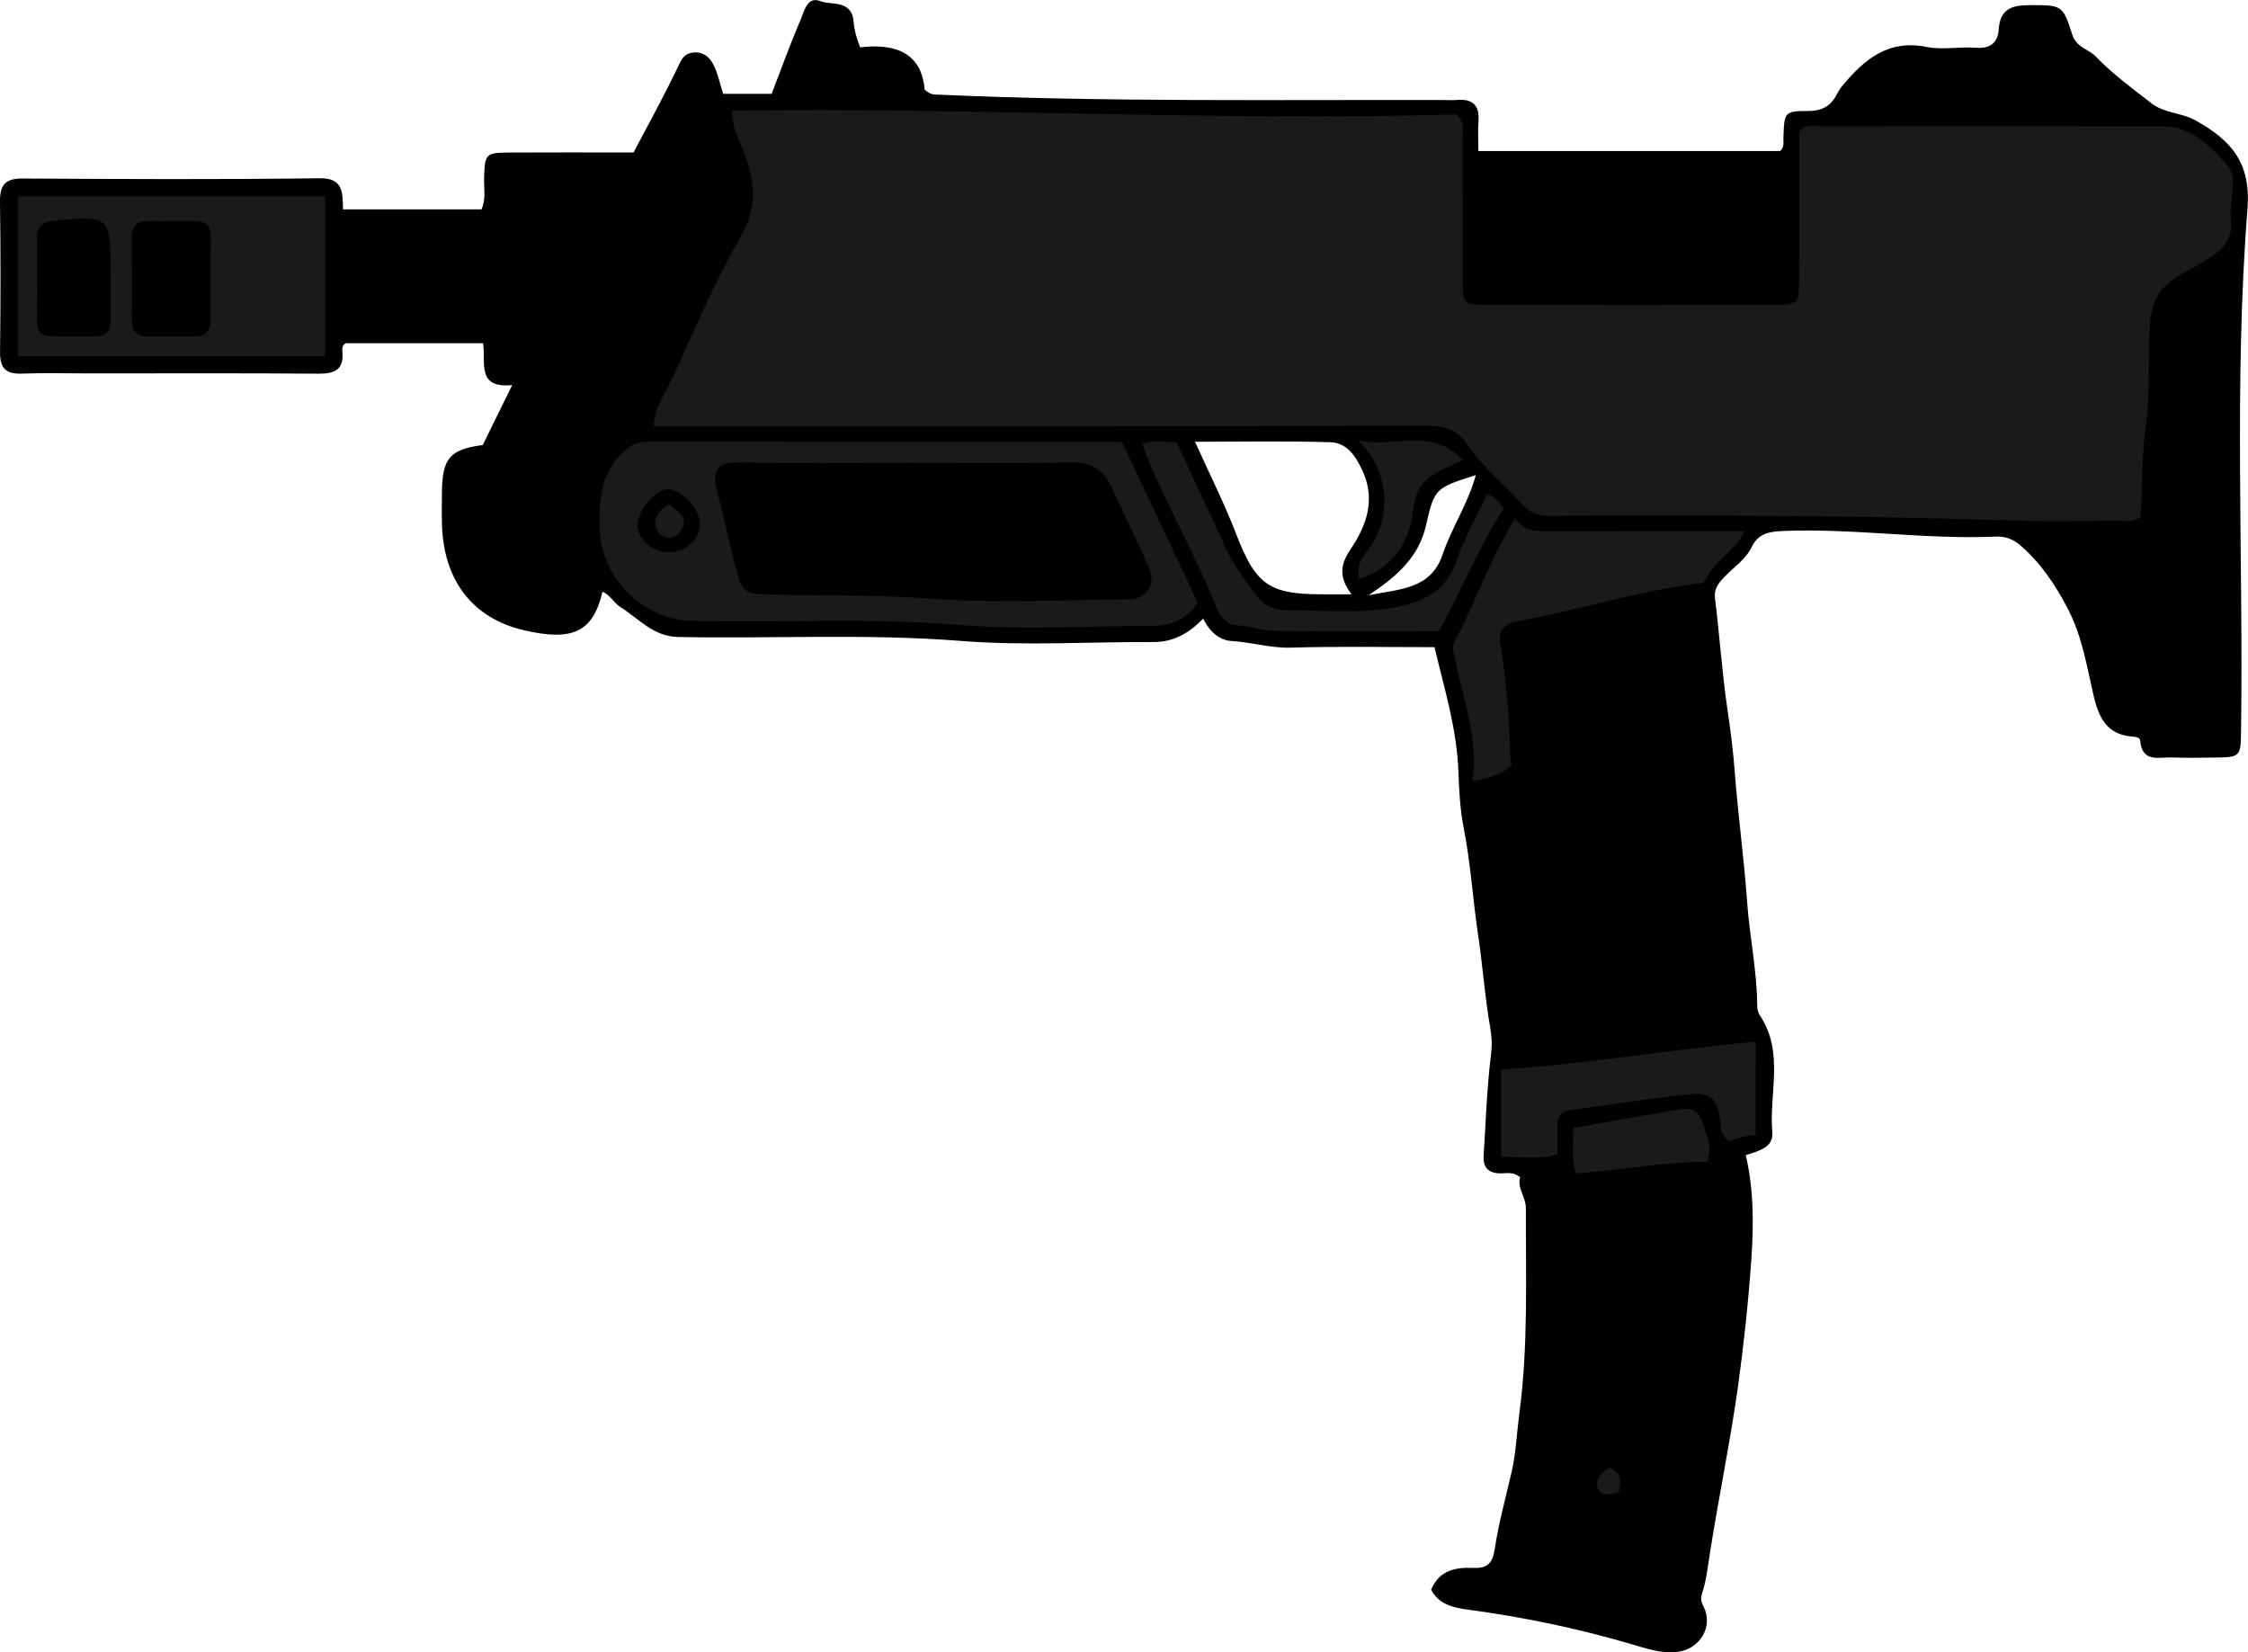 <?xml version="1.0" encoding="utf-8"?>
<!-- Generator: Adobe Illustrator 24.1.2, SVG Export Plug-In . SVG Version: 6.00 Build 0)  -->
<svg version="1.1" id="Layer_1" xmlns="http://www.w3.org/2000/svg" xmlns:xlink="http://www.w3.org/1999/xlink" x="0px" y="0px"
	 width="427.3" height="314" viewBox="0 0 427.3 314" enable-background="new 0 0 427.3 314" xml:space="preserve">
<g>
	<path d="M91.76,84.58c1.78-3.62,3.57-7.26,5.6-11.39c-6.9,0.69-4.96-4.37-5.54-7.95c-8.76,0-17.36,0-26.11,0
		c-0.6,0.26-0.7,0.94-0.63,1.59c0.32,3.39-1.41,4.21-4.51,4.19c-14.5-0.11-28.99-0.05-43.49-0.05c-4.33,0-8.67-0.12-13,0.04
		c-3.06,0.11-4.11-1.14-4.07-4.13c0.11-9.5,0.13-19-0.01-28.49c-0.05-3.16,0.92-4.48,4.27-4.46c18.83,0.11,37.66,0.2,56.48-0.05
		c4.67-0.06,4.33,2.9,4.45,5.91c8.99,0,17.59,0,26.33,0c0.89-1.99,0.43-4,0.49-5.93c0.13-4.61,0.27-4.84,4.76-4.87
		c7.82-0.04,15.65-0.01,23.65-0.01c2.89-5.5,5.87-10.87,8.5-16.41c0.73-1.55,1.27-2.49,3.05-2.6c1.81-0.11,2.94,0.99,3.59,2.25
		c0.88,1.69,1.25,3.64,1.88,5.61c3.03,0,6,0,9.22,0c1.81-4.67,3.5-9.39,5.48-13.99c0.71-1.65,1.24-4.62,3.8-3.62
		c2.2,0.86,6.04-0.38,6.33,4.11c0.08,1.24,0.5,2.84,1.22,4.67c6.42-0.77,11.67,0.85,12.26,8.03c1.15,1.09,2,0.93,2.81,0.97
		c31.92,1.4,63.85,0.94,95.78,1.01c0.83,0,1.67,0.06,2.5-0.01c2.93-0.26,4.41,0.87,4.18,3.98c-0.14,1.8-0.02,3.61-0.02,5.72
		c19.39,0,38.44,0,57.39,0c0.81-0.81,0.57-1.68,0.59-2.47c0.17-4.96,0.15-5.13,4.91-5.14c2.3-0.01,3.87-0.85,4.95-2.63
		c0.42-0.69,0.73-1.43,1.27-2.07c4.18-5,8.69-8.95,16.05-7.47c3.04,0.61,6.33-0.09,9.47,0.16c2.77,0.22,4.12-1.08,4.28-3.51
		c0.24-3.78,2.42-4.58,5.69-4.59c6.2,0,6.47-0.18,8.26,5.53c0.81,2.57,3.09,2.77,4.51,4.25c3.18,3.3,6.91,6.02,10.53,8.84
		c2.55,1.99,5.71,1.76,8.47,3.31c6.8,3.81,10.51,8.05,9.82,16.84c-2.62,33.2-0.73,66.5-1.23,99.76c-0.06,4.19-0.31,4.41-4.64,4.47
		c-2.83,0.04-5.67,0.09-8.5-0.02c-2.46-0.09-5.66,1.06-6.02-3.2c-0.06-0.67-0.97-0.72-1.65-0.78c-4.83-0.44-6.29-3.77-7.25-7.94
		c-1.27-5.52-2.15-11.14-4.84-16.31c-2.38-4.57-5.17-8.74-9.05-12.09c-1.2-1.04-2.74-1.74-4.52-1.66
		c-13.62,0.61-27.17-1.64-40.79-1.05c-2.54,0.11-4.52,0.54-5.7,2.96c-1.2,2.46-3.51,3.95-5.33,5.86c-1.09,1.15-1.9,2.24-1.7,3.9
		c0.87,7.01,1.34,14.09,2.35,21.03c0.56,3.87,1.11,7.92,1.39,11.74c0.62,8.37,1.79,16.69,2.38,25.07c0.46,6.53,1.87,13,1.91,19.6
		c0,0.63,0.15,1.37,0.49,1.88c4.71,6.99,1.73,14.81,2.38,22.23c0.25,2.83-2.42,3.51-5.05,4.35c1.57,6.65,1.52,13.44,1.04,20.14
		c-0.57,7.99-1.42,15.97-2.53,23.94c-1.5,10.69-3.72,21.24-5.37,31.89c-0.37,2.42-0.65,4.9-1.4,7.2c-0.36,1.11-0.25,1.67,0.24,2.63
		c1.95,3.81-0.74,8.19-5.13,8.63c-3.05,0.31-5.86-0.7-8.67-1.52c-10.19-2.98-20.53-5.14-31.05-6.54c-2.72-0.36-5.49-0.99-6.93-3.79
		c1.55-3.68,4.61-4.28,7.96-4.13c2.61,0.11,3.7-0.74,4.13-3.59c0.75-4.97,2.12-9.87,3.24-14.78c0.81-3.56,0.93-7.18,1.4-10.68
		c1.76-13,1.24-26.15,1.28-39.26c0.01-2.22-1.74-3.94-1.08-5.93c-1.34-1.11-2.56-0.75-3.67-0.75c-2.32,0.01-3.42-1.06-3.28-3.35
		c0.4-6.42,0.62-12.86,1.4-19.24c0.23-1.85,0.16-3.36-0.16-5.17c-1.02-5.8-1.41-11.71-2.29-17.54c-1.02-6.79-1.41-13.66-2.75-20.42
		c-0.7-3.53-0.87-7.24-1-10.77c-0.3-7.99-2.62-15.45-4.54-23.52c-9.07,0-18.21-0.18-27.33,0.09c-3.87,0.11-7.49-1.04-11.28-1.26
		c-2.24-0.13-4.18-1.81-5.36-4.25c-2.61,2.7-5.59,4.47-9.48,4.45c-12.16-0.06-24.39,0.75-36.48-0.21
		c-17.95-1.42-35.88-0.4-53.81-0.75c-4.8-0.09-7.52-3.52-11.03-5.71c-1.24-0.78-1.92-2.29-3.38-2.89c-1.79,7.65-5.64,9.5-15.03,7.29
		c-9.65-2.27-15.19-9.45-15.48-20.1c-0.06-2-0.01-4-0.01-6C84.06,87.08,85.48,85.42,91.76,84.58z M256.9,112.96
		c-2.39-3.21-2.22-5.55-0.22-8.51c2.98-4.39,4.85-9.33,2.37-14.83c-1.28-2.83-2.95-5.47-6.18-5.57c-8.41-0.26-16.82-0.09-25.72-0.09
		c2.79,6.2,5.59,11.74,7.81,17.51c3.67,9.53,6.18,11.49,16.2,11.48C252.82,112.96,254.48,112.96,256.9,112.96z M260.13,113.14
		c6.03-1.22,11.83-1.14,14.07-7.73c1.75-5.16,4.88-9.75,6.32-15.11c-7.73,2.44-7.88,2.56-9.49,9.64
		C269.69,105.78,265.71,109.43,260.13,113.14z"/>
	<path fill="#1A1A1A" d="M139.14,21.04c46.14-0.66,92.15,2.04,137.7,0.72c1.61,1.57,1.14,2.98,1.15,4.25c0.04,9,0,17.99,0.03,26.99
		c0.02,4.82,0.16,4.96,5.14,4.97c17.99,0.02,35.98,0.02,53.97,0c4.6-0.01,4.84-0.24,4.86-4.74c0.04-9.49,0.01-18.97,0.01-28.25
		c1.23-1.46,2.66-0.97,3.92-0.97c21.66-0.03,43.31-0.01,64.97-0.04c5.71-0.01,9.41,3.99,12.57,7.54c1.99,2.23,0.18,6.77,0.59,10.22
		c0.51,4.3-2.23,6.11-5.24,8.05c-1.39,0.89-2.85,1.57-4.26,2.39c-3.52,2.04-5.52,4.39-5.87,9.24c-0.48,6.62,0.11,13.29-0.83,19.79
		c-0.83,5.74-0.56,11.49-0.96,17.07c-1.61,1.14-3.15,0.68-4.59,0.69c-6.16,0.06-12.33,0.2-18.49,0c-29.75-0.96-59.5-1.13-89.26-0.93
		c-2.18,0.02-3.78-0.58-5.21-2.19c-3.39-3.83-7.55-6.94-10.38-11.33c-1.69-2.62-4.18-3.62-7.59-3.61
		c-47.14,0.14-94.29,0.09-141.43,0.09c-1.82,0-3.64,0-5.69,0c0.24-3.84,2.41-6.58,3.77-9.57c4.07-8.92,7.9-18,12.79-26.47
		c3.47-6.02,2.55-11.28,0.22-16.95C140.16,25.87,139.14,23.83,139.14,21.04z"/>
	<path fill="#1A1A1A" d="M213.25,83.97c4.92,10.44,9.58,20.34,14.39,30.52c-1.89,3.22-5.01,4.47-8.82,4.47
		c-12.16,0-24.39,0.8-36.48-0.19c-16.96-1.4-33.88-0.35-50.81-0.77c-9.39-0.23-17.33-8.18-17.55-17.6
		c-0.13-5.62,0.23-10.87,4.92-14.87c1.22-1.04,2.35-1.58,3.96-1.58C153.02,83.98,183.17,83.97,213.25,83.97z M172.6,87.97
		c-10.66,0-21.33,0.16-31.98-0.08c-4.33-0.1-5.3,1.66-4.41,5.08c1.24,4.72,2.24,9.5,3.46,14.22c1.49,5.78,1.55,5.62,7.67,5.81
		c9.43,0.29,18.84-0.01,28.31,0.71c12.92,0.99,25.97,0.31,38.96,0.21c3.43-0.03,5.15-2.96,3.73-6.17
		c-2.25-5.07-4.7-10.05-7.02-15.09c-1.53-3.34-3.85-4.86-7.74-4.77C193.26,88.12,182.93,87.97,172.6,87.97z M133.03,99.43
		c-0.01-2.75-3.73-6.6-6.24-6.45c-2.44,0.15-5.84,4.43-5.65,7.1c0.18,2.47,3,4.85,5.8,4.88C130.38,105,133.04,102.57,133.03,99.43z"
		/>
	<path fill="#1A1A1A" d="M61.82,37.33c0,10.27,0,20.19,0,30.38c-19.47,0-38.72,0-58.37,0c0-9.93,0-19.98,0-30.38
		C22.68,37.33,42.05,37.33,61.82,37.33z M40.03,52.41c-0.27-12.08,2.42-10.28-11.18-10.43c-0.17,0-0.33,0.01-0.5,0
		c-2.3-0.09-3.33,1.01-3.32,3.31c0.04,5.16,0.02,10.33,0.01,15.5c-0.01,1.99,0.82,3.17,2.93,3.17c3,0,6-0.01,9,0.01
		c2.06,0.01,3.06-1,3.05-3.06C40.02,58.24,40.03,55.57,40.03,52.41z M21.04,52.91c0.01-11.99,0.02-11.94-10.67-10.98
		c-2.27,0.2-3.35,1.04-3.32,3.34c0.04,3-0.04,6,0.01,9c0.18,10.88-2.1,9.63,10.42,9.69c0.17,0,0.33-0.01,0.5-0.01
		c2.05,0.02,3.07-0.99,3.06-3.05C21.03,58.25,21.04,55.58,21.04,52.91z"/>
	<path fill="#1A1A1A" d="M288.03,98.53c1.8,2.69,4.29,2.46,6.77,2.45c12.14-0.04,24.27-0.02,36.86-0.02
		c-1.95,3.83-5.83,5.66-7.48,9.23c-0.29,0.64-1.06,0.67-1.74,0.76c-11.48,1.44-22.51,5.08-33.88,7.07c-2.1,0.37-3.81,1.62-3.42,4.05
		c1.15,7.13,1.81,14.3,1.9,21.52c0.01,0.62,0.22,1.23,0.33,1.85c-2.04,1.75-4.48,2.55-7.47,3.04c1.23-8.1-1.86-15.52-3.29-23.2
		c-0.21-1.13-0.77-2.1-0.16-3.24C280.43,114.6,283.04,106.48,288.03,98.53z"/>
	<path fill="#1A1A1A" d="M333.71,215.74c-1.72,0.13-3.45,0.38-4.77,1.17c-2.01-0.88-1.77-2.42-1.97-3.92
		c-0.58-4.32-1.88-5.49-6.27-4.99c-7.45,0.84-14.87,1.98-22.3,3c-1.57,0.21-2.32,1.16-2.35,2.69c-0.03,1.82-0.01,3.65-0.01,5.66
		c-3.48,1.17-6.91,0.43-10.66,0.53c0-5.53,0-10.9,0-16.61c16.05-1.01,31.96-3.81,48.34-5.29
		C333.71,203.95,333.71,209.69,333.71,215.74z"/>
	<path fill="#1A1A1A" d="M282.64,93.96c1.63,0.42,2.27,1.41,3.24,2.64c-4.78,7.2-7.96,15.4-12.39,23.36
		c-10.3,0-20.78,0.1-31.25-0.08c-2.4-0.04-4.79-0.91-7.28-1.07c-1.87-0.12-3.13-1.73-3.78-3.41c-4.08-10.49-10.02-20.13-14.08-30.98
		c2.07-0.84,4.16-0.33,6.5-0.42c3.18,6.8,6.37,13.56,9.48,20.36c1.45,3.15,3.57,5.86,5.56,8.64c1.38,1.93,3.44,2.99,5.96,2.98
		c5.99-0.03,12.06,0.54,17.97-0.17c5.96-0.71,11.89-2.25,14.31-9.24C278.36,102.28,280.64,98.27,282.64,93.96z"/>
	<path fill="#1A1A1A" d="M324.52,220.84c-8.29-0.08-16.49,1.62-24.93,2.15c-1.07-2.93-0.32-5.69-0.6-8.61
		c6.68-1.17,13.04-2.31,19.42-3.39c3.82-0.65,4.53,0.03,5.73,3.89C324.73,216.8,325.39,218.56,324.52,220.84z"/>
	<path fill="#1A1A1A" d="M278.08,87.45c-1.49,0.67-2.53,1.12-3.55,1.62c-3.24,1.61-5.43,3.2-5.89,7.78
		c-0.57,5.69-3.6,11.07-10.24,13.16c-0.75-2.65,0.67-4.19,1.93-5.92c4.29-5.88,3.76-15.01-2.27-20.4
		C265.17,85.23,272.12,81.09,278.08,87.45z"/>
	<path fill="#1A1A1A" d="M305.97,278.94c2.41,1.12,2.24,2.8,1.7,4.7c-1.52,0.32-3.33,0.9-3.94-0.75
		C303.19,281.41,304.13,279.84,305.97,278.94z"/>
	<path fill="#1A1A1A" d="M127.17,95.81c1.49,1.55,4.21,2.48,2.06,5.33c-1,1.33-3.08,1.39-3.89,0.3
		C123.78,99.32,124.62,97.32,127.17,95.81z"/>
</g>
</svg>
